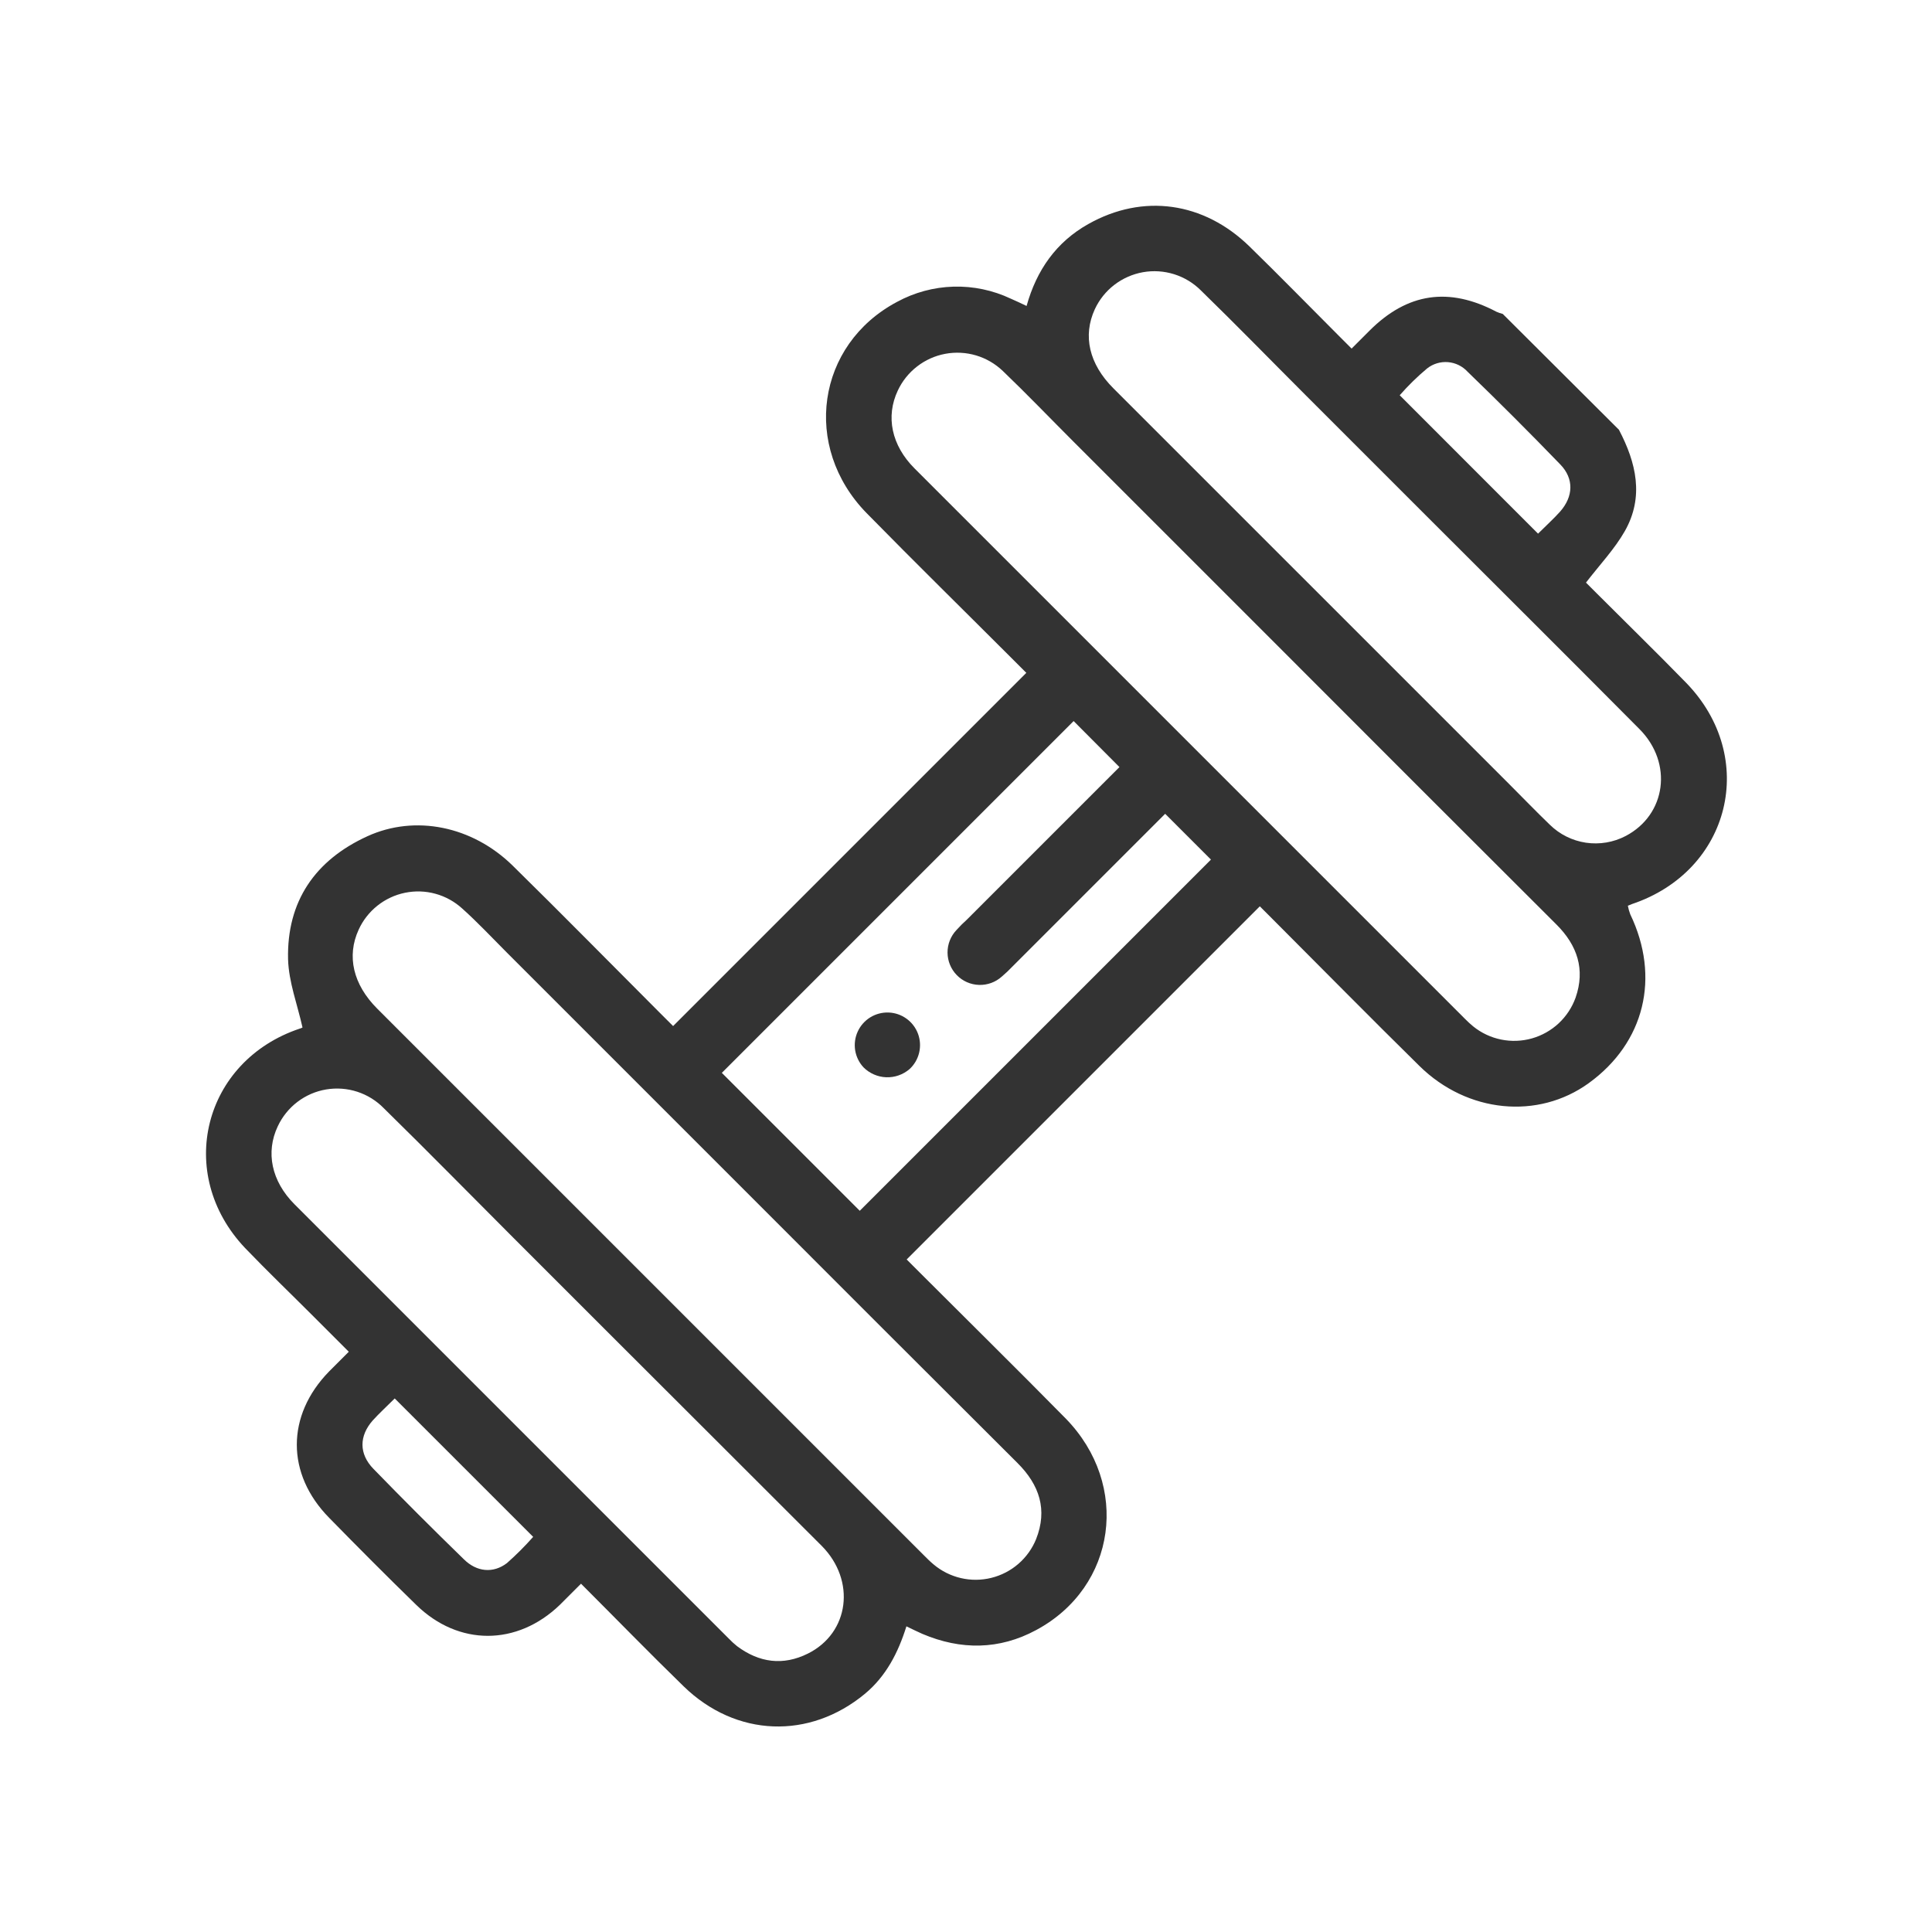 <svg width="90" height="90" viewBox="0 0 90 90" fill="none" xmlns="http://www.w3.org/2000/svg">
<path d="M75.415 20.018C76.22 21.552 76.598 23.143 75.691 24.74C75.22 25.569 74.545 26.28 73.881 27.14L74.385 27.644C75.763 29.023 77.179 30.403 78.549 31.809C81.922 35.284 80.621 40.574 76.019 42.116C75.972 42.132 75.925 42.155 75.832 42.193C75.857 42.328 75.894 42.462 75.943 42.59C77.356 45.532 76.61 48.574 74.011 50.456C71.65 52.167 68.352 51.854 66.121 49.655C63.812 47.385 61.542 45.075 59.252 42.785L58.687 42.22L42.236 58.671L42.827 59.262C45.097 61.532 47.387 63.786 49.641 66.076C52.668 69.173 52.014 73.922 48.271 75.933C46.556 76.86 44.762 76.874 42.971 76.114C42.74 76.013 42.514 75.901 42.224 75.761C41.839 76.994 41.275 78.085 40.291 78.904C37.706 81.044 34.286 80.928 31.846 78.555C30.249 77.002 28.712 75.421 27.066 73.775C26.725 74.115 26.408 74.432 26.081 74.759C24.088 76.681 21.36 76.689 19.387 74.759C18.018 73.426 16.669 72.07 15.331 70.703C13.326 68.663 13.326 65.942 15.329 63.889L16.248 62.969L14.606 61.327C13.543 60.264 12.456 59.22 11.416 58.137C8.14 54.68 9.465 49.417 13.974 47.913C14.015 47.902 14.055 47.886 14.092 47.865C13.854 46.792 13.45 45.751 13.419 44.684C13.356 41.99 14.679 40.068 17.114 38.956C19.335 37.94 22.001 38.479 23.882 40.324C26.193 42.593 28.462 44.904 30.751 47.194L31.356 47.798L47.81 31.344L47.239 30.773C44.949 28.483 42.638 26.215 40.37 23.903C37.351 20.814 38.036 16.057 41.785 14.064C42.595 13.623 43.498 13.379 44.419 13.353C45.341 13.327 46.256 13.52 47.09 13.915C47.32 14.015 47.547 14.12 47.822 14.253C48.289 12.578 49.206 11.274 50.699 10.436C53.239 9.006 56.07 9.396 58.208 11.483C59.604 12.844 60.984 14.259 62.373 15.648L62.963 16.238L63.796 15.405C65.568 13.633 67.506 13.361 69.711 14.523C69.805 14.565 69.904 14.599 70.004 14.624L75.415 20.018ZM34.63 55.393L23.604 44.367C22.919 43.681 22.249 42.965 21.535 42.325C21.18 42.001 20.754 41.765 20.291 41.637C19.828 41.508 19.341 41.492 18.87 41.588C18.399 41.684 17.958 41.89 17.582 42.189C17.206 42.488 16.906 42.872 16.707 43.309C16.142 44.54 16.447 45.861 17.573 46.987C26.063 55.477 34.553 63.967 43.044 72.457C43.187 72.601 43.333 72.747 43.49 72.877C43.857 73.186 44.292 73.404 44.76 73.513C45.227 73.622 45.714 73.619 46.18 73.503C46.646 73.388 47.078 73.164 47.441 72.85C47.803 72.536 48.087 72.14 48.267 71.695C48.805 70.331 48.425 69.175 47.397 68.151C43.136 63.904 38.88 59.651 34.63 55.393ZM59.748 30.314C56.503 27.069 53.258 23.825 50.014 20.58C48.913 19.479 47.836 18.355 46.714 17.28C46.362 16.944 45.936 16.696 45.47 16.557C45.004 16.419 44.512 16.393 44.034 16.482C43.556 16.571 43.106 16.773 42.722 17.071C42.337 17.368 42.029 17.753 41.823 18.193C41.252 19.402 41.527 20.745 42.604 21.822C51.147 30.365 59.691 38.909 68.236 47.454C68.361 47.582 68.492 47.703 68.63 47.816C69.007 48.12 69.452 48.329 69.927 48.426C70.401 48.523 70.892 48.505 71.359 48.374C71.825 48.242 72.253 48.002 72.608 47.672C72.962 47.341 73.233 46.931 73.397 46.475C73.856 45.158 73.475 44.034 72.505 43.067C68.251 38.823 63.998 34.572 59.748 30.314ZM28.158 61.904L23.941 57.687C21.923 55.668 19.924 53.63 17.884 51.63C17.54 51.276 17.116 51.012 16.647 50.859C16.178 50.706 15.679 50.669 15.193 50.751C14.706 50.833 14.247 51.032 13.855 51.331C13.463 51.63 13.149 52.02 12.94 52.467C12.367 53.674 12.645 55.023 13.716 56.097C20.458 62.839 27.199 69.581 33.941 76.323C34.064 76.452 34.195 76.573 34.335 76.685C35.365 77.455 36.481 77.606 37.637 77.029C39.568 76.067 39.881 73.627 38.279 72.013C34.91 68.64 31.531 65.277 28.16 61.906L28.158 61.904ZM66.218 23.805L60.862 18.449C59.222 16.809 57.602 15.145 55.94 13.527C55.591 13.179 55.164 12.921 54.694 12.774C54.224 12.627 53.726 12.595 53.241 12.681C52.756 12.768 52.3 12.97 51.909 13.27C51.519 13.57 51.207 13.96 51 14.407C50.433 15.64 50.732 16.955 51.862 18.085C58.009 24.232 64.156 30.379 70.304 36.526C70.934 37.156 71.554 37.8 72.196 38.418C72.654 38.868 73.242 39.161 73.877 39.256C74.512 39.35 75.161 39.241 75.73 38.944C77.618 37.954 77.945 35.548 76.376 33.967C73.007 30.574 69.609 27.195 66.22 23.807L66.218 23.805ZM50.014 33.59L33.626 49.978L40.051 56.403L56.411 40.043L54.278 37.91L47.168 45.02C47.011 45.187 46.843 45.344 46.668 45.493C46.378 45.754 45.998 45.893 45.607 45.881C45.216 45.869 44.845 45.706 44.572 45.426C44.299 45.147 44.144 44.773 44.14 44.382C44.136 43.991 44.284 43.614 44.552 43.329C44.705 43.158 44.867 42.996 45.038 42.843L52.148 35.733L50.014 33.59ZM18.388 65.145C18.01 65.523 17.672 65.83 17.366 66.167C16.727 66.889 16.715 67.724 17.394 68.423C18.776 69.845 20.179 71.247 21.602 72.631C22.208 73.237 22.98 73.3 23.614 72.816C24.047 72.434 24.455 72.026 24.837 71.593L18.388 65.145ZM71.648 24.86C72.03 24.478 72.373 24.171 72.676 23.832C73.294 23.131 73.33 22.3 72.684 21.635C71.265 20.166 69.826 18.728 68.368 17.319C68.131 17.06 67.806 16.9 67.456 16.87C67.106 16.841 66.758 16.945 66.482 17.162C66.024 17.545 65.597 17.963 65.204 18.412L71.648 24.86Z" fill="#333333"/>
<path d="M40.224 49.72C40.02 49.5 39.885 49.224 39.837 48.927C39.79 48.63 39.831 48.325 39.957 48.052C40.082 47.779 40.286 47.549 40.542 47.391C40.798 47.234 41.095 47.156 41.396 47.167C41.696 47.178 41.987 47.278 42.23 47.455C42.474 47.631 42.66 47.876 42.764 48.157C42.869 48.44 42.887 48.746 42.817 49.039C42.748 49.331 42.593 49.596 42.372 49.801C42.07 50.061 41.681 50.198 41.282 50.183C40.884 50.168 40.506 50.002 40.224 49.72Z" fill="#333333"/>
</svg>
